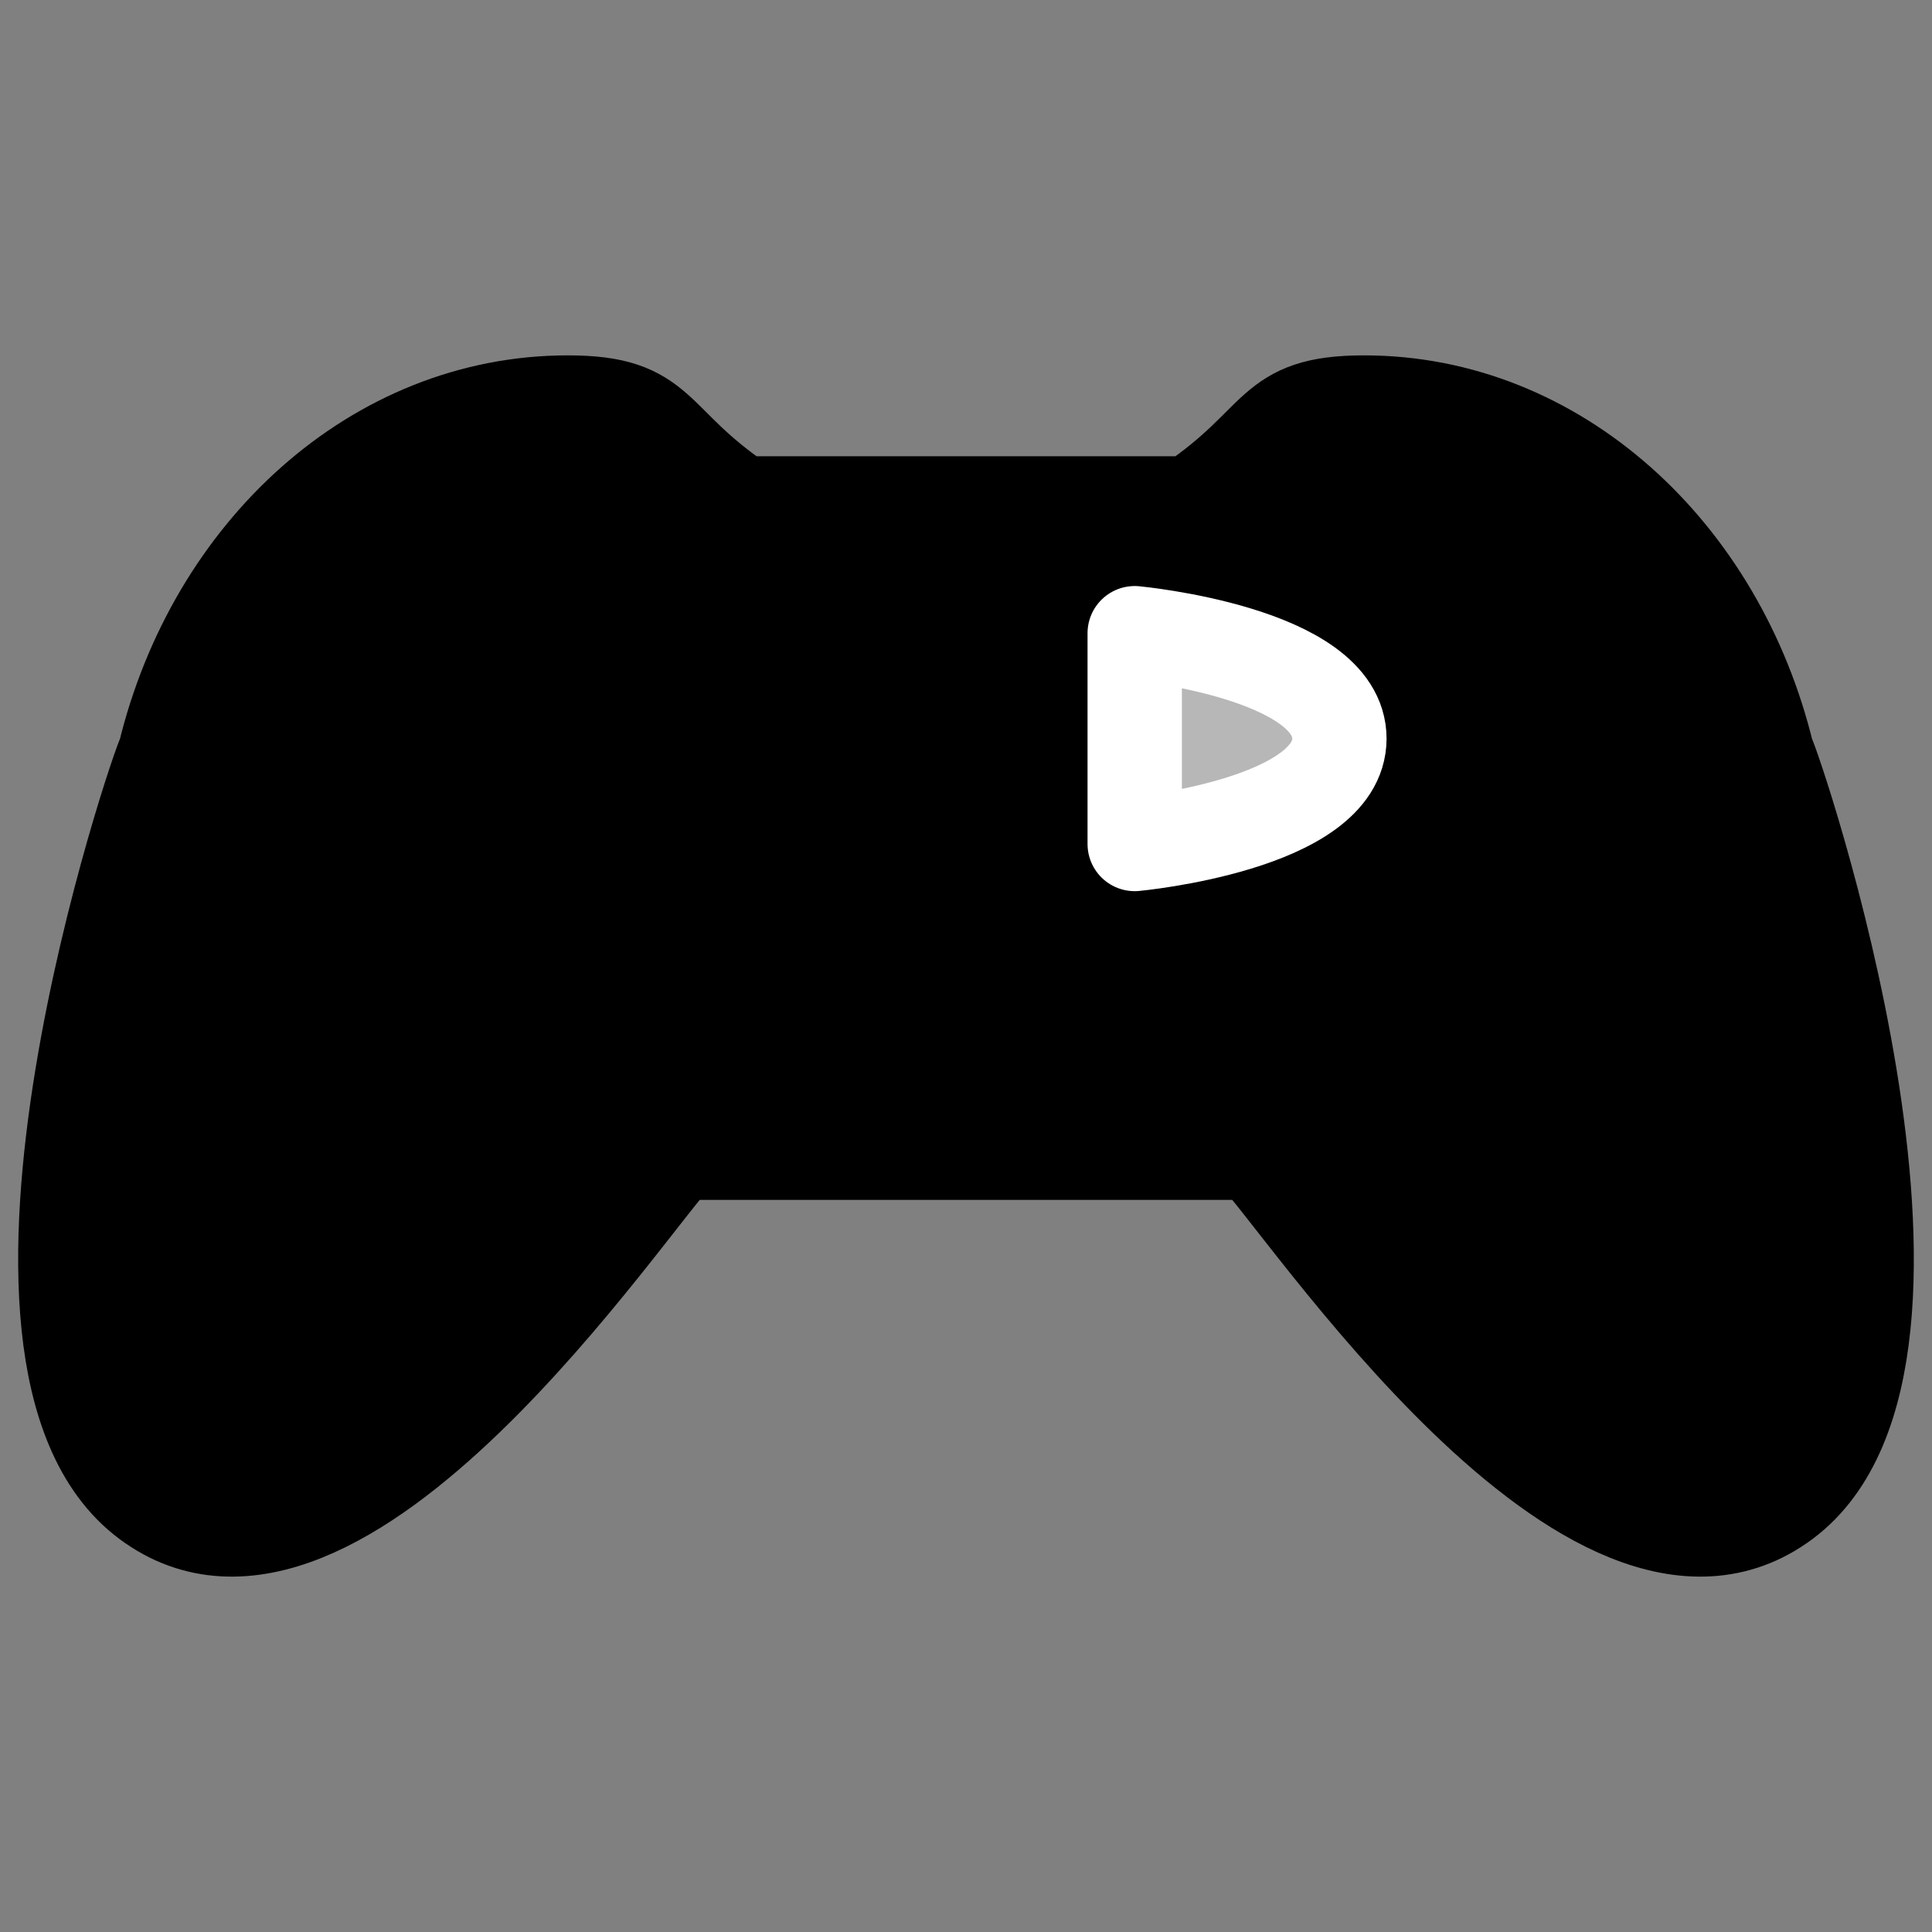 <?xml version="1.0" encoding="UTF-8" standalone="no"?><!DOCTYPE svg PUBLIC "-//W3C//DTD SVG 1.1//EN" "http://www.w3.org/Graphics/SVG/1.1/DTD/svg11.dtd"><svg width="100%" height="100%" viewBox="0 0 1024 1024" version="1.1" xmlns="http://www.w3.org/2000/svg" xmlns:xlink="http://www.w3.org/1999/xlink" xml:space="preserve" xmlns:serif="http://www.serif.com/" style="fill-rule:evenodd;clip-rule:evenodd;stroke-linecap:round;stroke-linejoin:round;stroke-miterlimit:1.5;"><rect x="0" y="0" width="1024" height="1024" fill="#808080" stroke="none"/><g id="PadCenter"><path d="M359.453,610.985c-25.918,25.877 -179.645,260.534 -281.276,184.609c-101.632,-75.925 6.051,-392.007 9.156,-395.868c26.036,-107.441 111.874,-186.374 213.63,-186.374c51.166,0 42.635,19.958 92.111,53.462l237.852,0c49.476,-33.504 40.945,-53.462 92.111,-53.462c101.756,0 187.594,78.933 213.63,186.374c3.105,3.861 110.788,319.943 9.156,395.868c-101.631,75.925 -255.358,-158.732 -281.276,-184.609l-305.094,-0Z" style="stroke:#000;stroke-width:50px;"/><path id="Start" d="M709.904,391.474c0,-45.703 -108.486,-55.86 -108.486,-55.86l-0,111.72c-0,0 108.486,-10.156 108.486,-55.86Z" style="fill:#b7b7b7;stroke:#fff;stroke-width:50px;"/></g></svg>